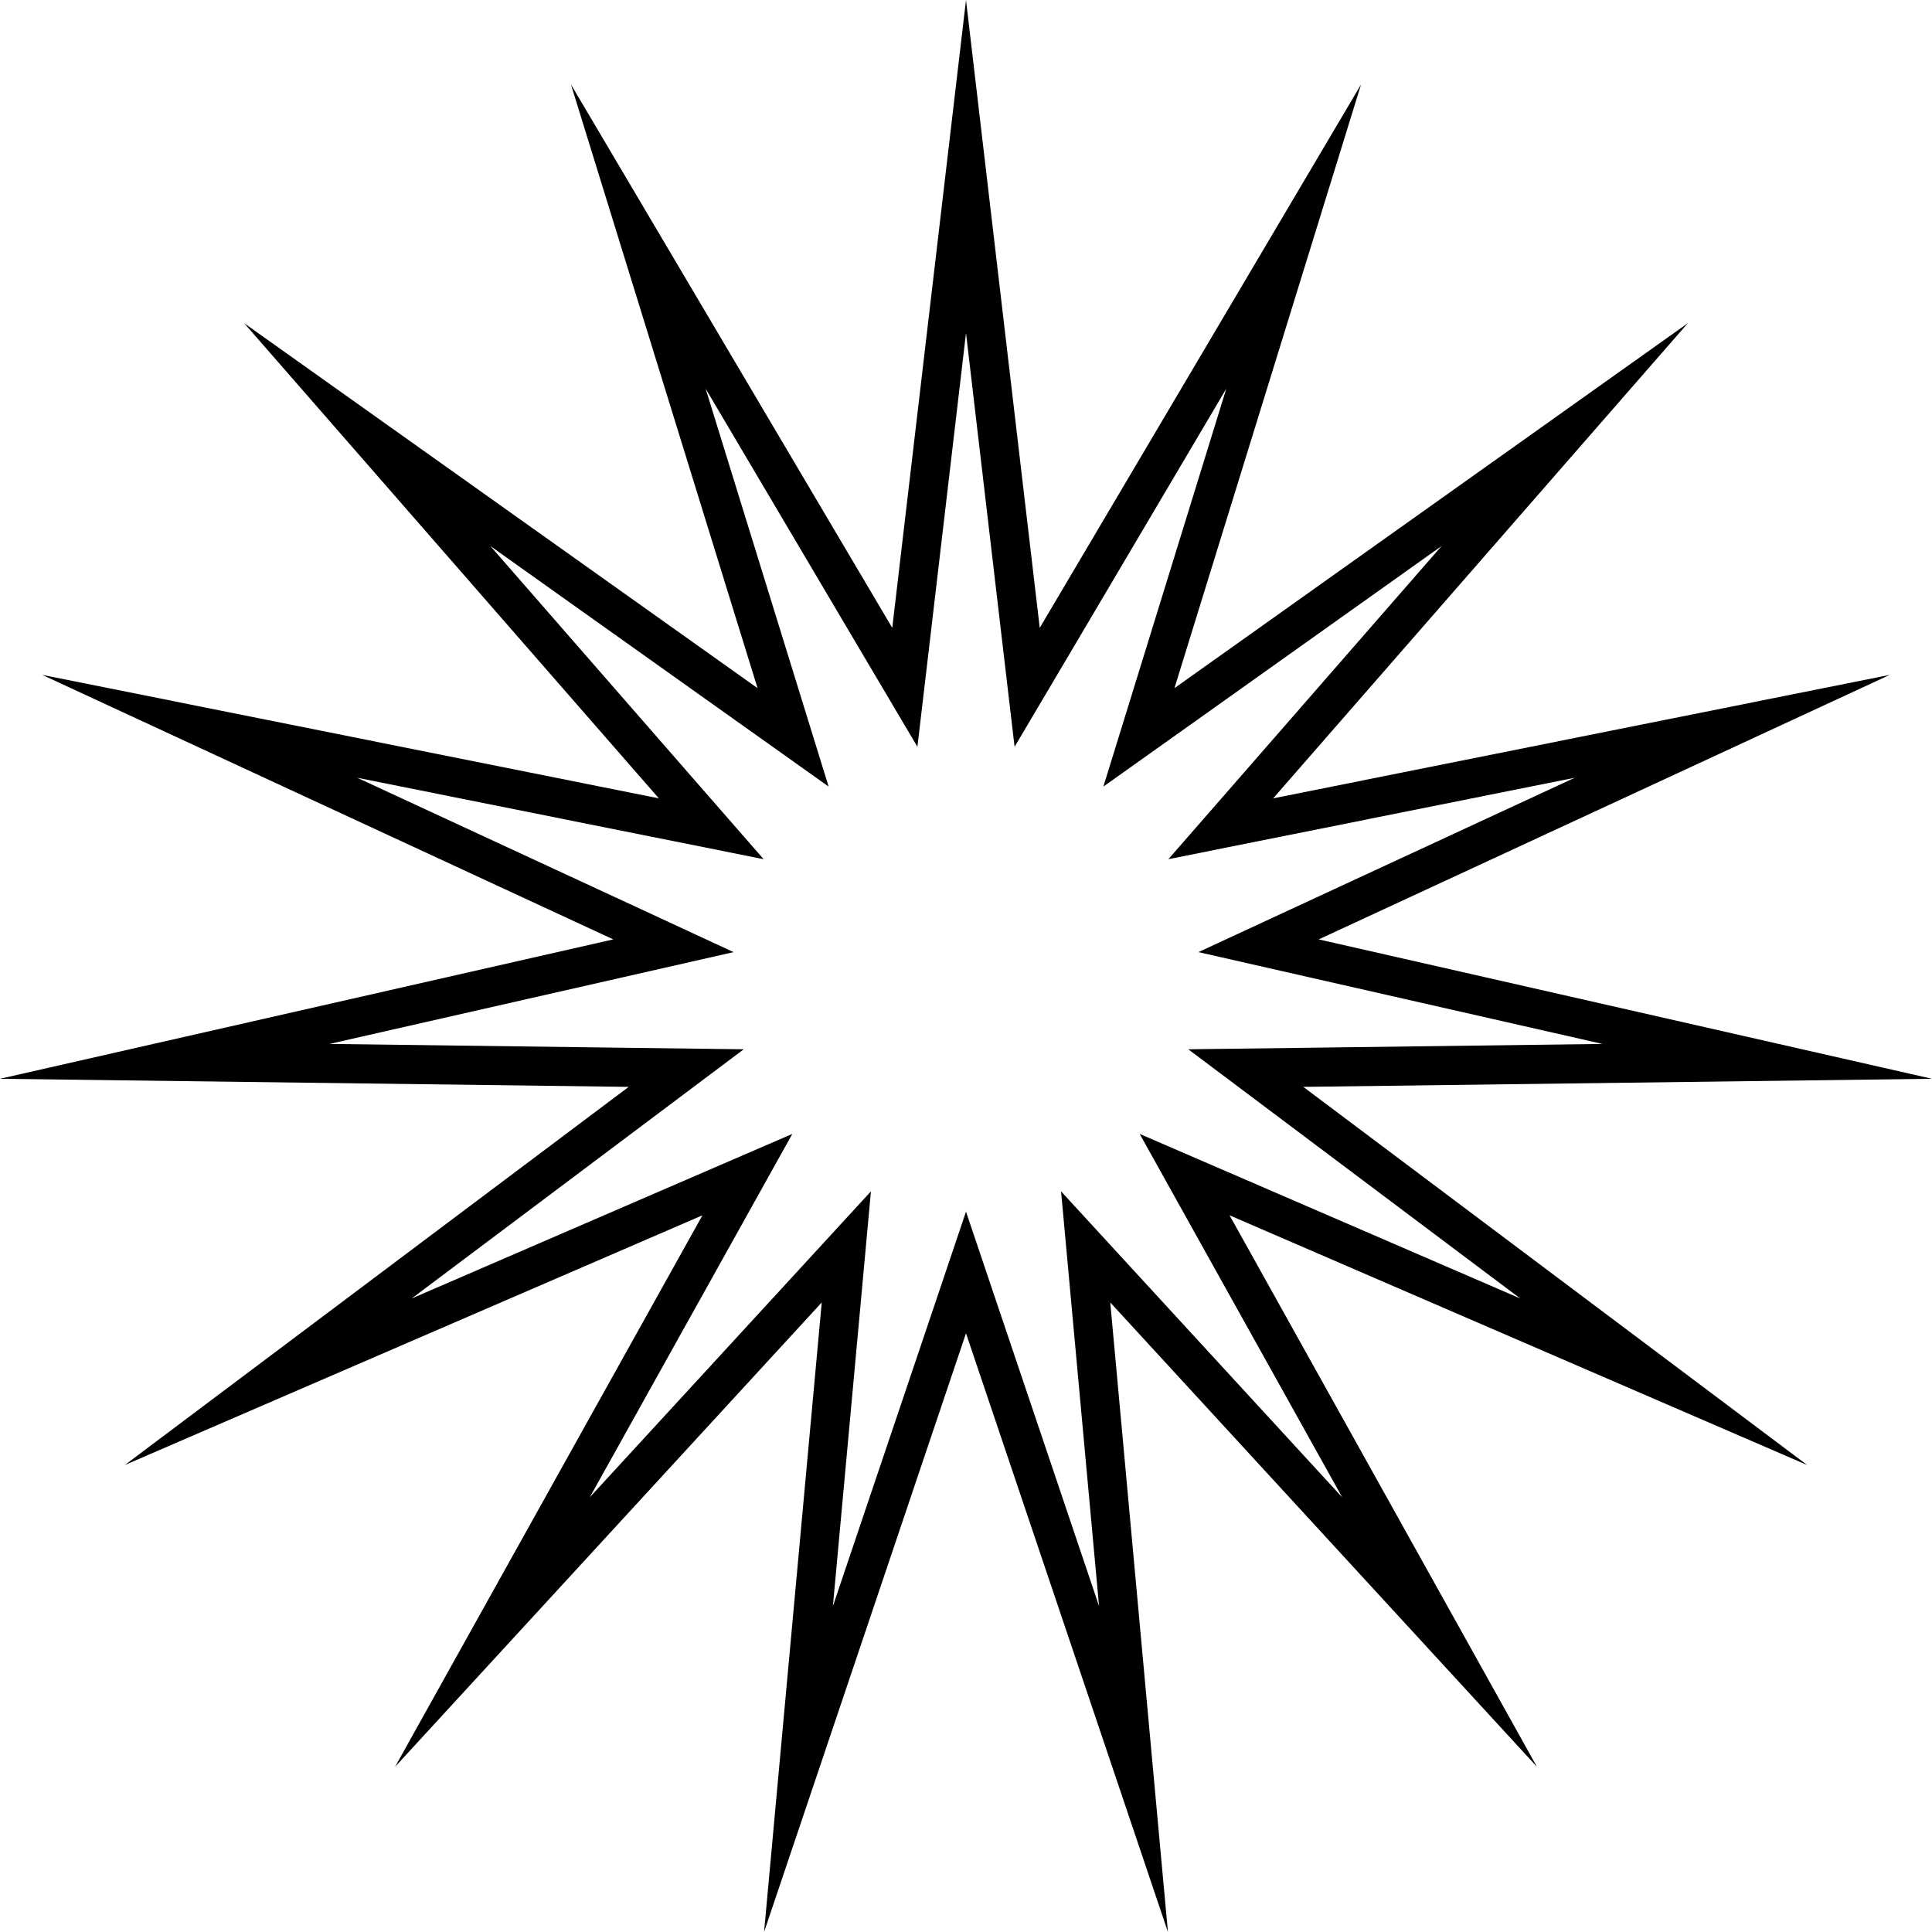 <?xml version="1.0" encoding="UTF-8"?>
<svg width="48px" height="48px" viewBox="0 0 48 48" version="1.1" xmlns="http://www.w3.org/2000/svg" xmlns:xlink="http://www.w3.org/1999/xlink">
    <title>icon/favicon-48px</title>
    <g id="icon/favicon-48px" stroke="none" stroke-width="1" fill="none" fill-rule="evenodd">
        <path d="M24,0 L25.832,15.599 L33.815,2.098 L29.179,17.097 L41.934,8.029 L31.631,19.835 L46.951,16.767 L32.763,23.339 L48,26.802 L32.38,27.003 L44.899,36.398 L30.548,30.194 L38.185,43.896 L27.584,32.359 L29.017,48 L24,33.125 L18.983,48 L20.416,32.359 L9.815,43.896 L17.452,30.194 L3.101,36.398 L15.62,27.003 L0,26.802 L15.237,23.339 L1.049,16.767 L16.369,19.835 L6.066,8.029 L18.821,17.097 L14.185,2.098 L22.168,15.599 L24,0 Z M24,8.274 L23.127,15.712 L22.793,18.554 L21.338,16.095 L17.531,9.656 L19.742,16.809 L20.587,19.542 L18.263,17.89 L12.183,13.566 L17.094,19.195 L18.972,21.346 L16.18,20.787 L8.875,19.323 L15.641,22.457 L18.225,23.655 L15.449,24.286 L8.186,25.936 L15.632,26.033 L18.478,26.069 L16.197,27.781 L10.229,32.26 L17.07,29.302 L19.685,28.172 L18.294,30.668 L14.652,37.201 L19.707,31.701 L21.638,29.599 L21.377,32.448 L20.693,39.904 L23.086,32.814 L24,30.103 L24.914,32.814 L27.306,39.904 L26.623,32.448 L26.362,29.599 L28.293,31.701 L33.347,37.201 L29.706,30.668 L28.315,28.172 L30.93,29.302 L37.77,32.26 L31.803,27.781 L29.522,26.069 L32.368,26.033 L39.812,25.936 L32.551,24.286 L29.775,23.655 L32.359,22.457 L39.124,19.323 L31.82,20.787 L29.028,21.346 L30.906,19.195 L35.816,13.566 L29.737,17.89 L27.413,19.542 L28.258,16.809 L30.467,9.656 L26.662,16.095 L25.207,18.554 L24.873,15.712 L24,8.274 Z" id="Star" fill="#000000" fill-rule="nonzero"></path>
    </g>
</svg>